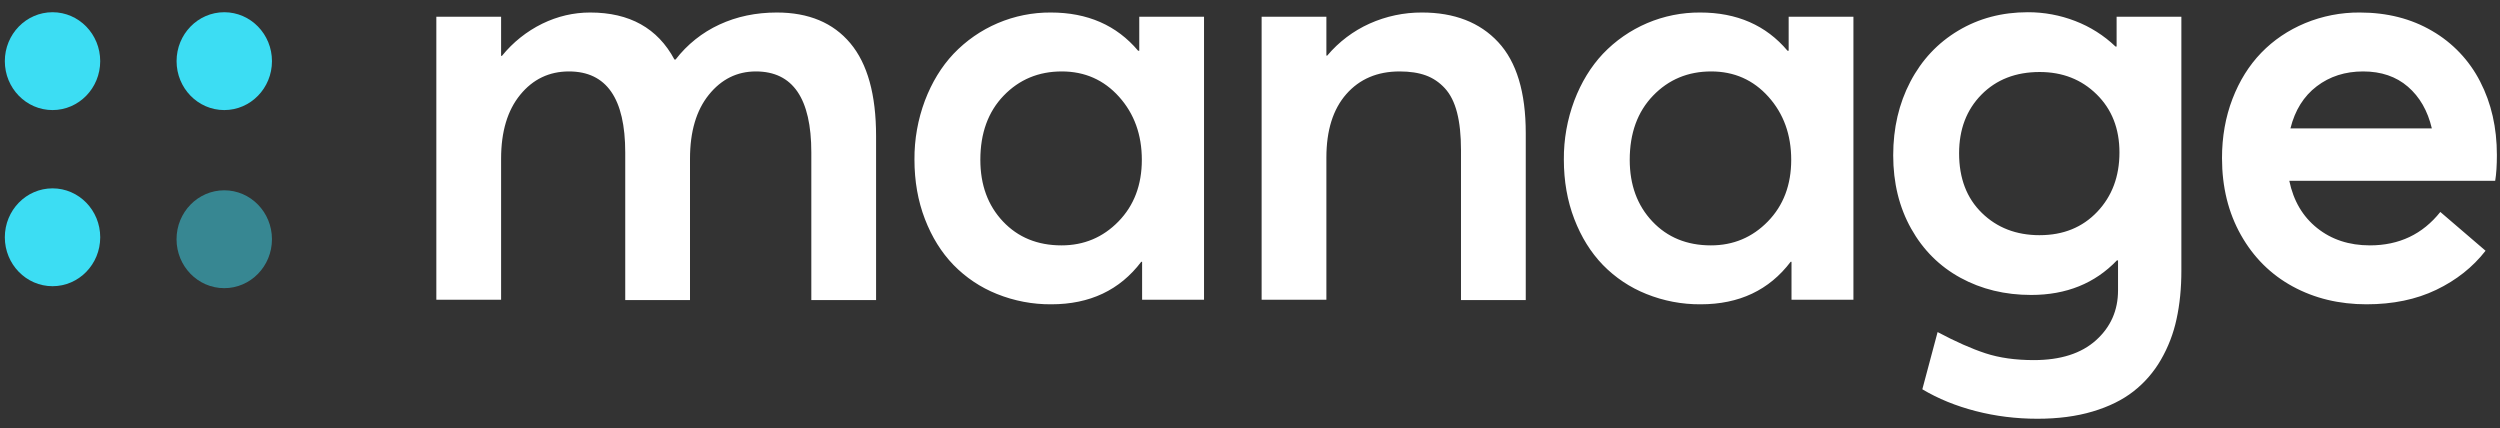<svg width="146" height="25" viewBox="0 0 146 25" fill="none" xmlns="http://www.w3.org/2000/svg">
<rect x="0" y="0" width="146" height="25" fill="#333333" stroke="none"/>
<path d="M40.296 17.523V9.267C40.296 7.69 40.662 6.447 41.394 5.537C42.127 4.627 43.044 4.172 44.144 4.172C46.302 4.172 47.381 5.749 47.381 8.903V17.523H51.163V7.943C51.163 5.528 50.663 3.723 49.66 2.526C48.658 1.329 47.227 0.731 45.366 0.731C44.144 0.731 43.026 0.965 42.014 1.434C41.008 1.898 40.13 2.599 39.454 3.477H39.388C38.408 1.646 36.768 0.731 34.466 0.731C33.497 0.731 32.564 0.948 31.667 1.384C30.756 1.832 29.953 2.473 29.314 3.262H29.264V0.979H25.482V17.506H29.264V9.267C29.264 7.69 29.636 6.447 30.379 5.537C31.122 4.627 32.072 4.172 33.228 4.172C35.418 4.172 36.514 5.749 36.514 8.903V17.523H40.296V17.523ZM61.397 17.771C63.643 17.771 65.394 16.944 66.649 15.289H66.699V17.506H70.315V0.979H66.533V2.964H66.467C65.212 1.475 63.512 0.731 61.364 0.731C60.303 0.724 59.251 0.934 58.273 1.35C57.296 1.765 56.415 2.377 55.683 3.146C54.978 3.896 54.423 4.806 54.015 5.876C53.603 6.976 53.396 8.142 53.404 9.316C53.404 10.574 53.607 11.732 54.014 12.791C54.422 13.85 54.978 14.743 55.683 15.471C56.401 16.208 57.264 16.786 58.218 17.167C59.229 17.575 60.309 17.78 61.398 17.771H61.397ZM61.992 14.33C60.593 14.33 59.454 13.864 58.573 12.932C57.693 12 57.252 10.8 57.252 9.333C57.252 7.778 57.706 6.529 58.614 5.586C59.523 4.643 60.654 4.172 62.008 4.172C63.351 4.172 64.466 4.665 65.353 5.652C66.239 6.64 66.683 7.867 66.683 9.333C66.683 10.8 66.228 12 65.32 12.932C64.411 13.864 63.302 14.33 61.992 14.33V14.33ZM89.104 17.523V7.778C89.104 5.385 88.568 3.612 87.494 2.459C86.422 1.307 84.937 0.731 83.044 0.731C81.991 0.726 80.949 0.946 79.988 1.376C79.032 1.805 78.186 2.445 77.511 3.246H77.461V0.978H73.679V17.505H77.461V9.201C77.461 7.613 77.849 6.378 78.625 5.495C79.402 4.613 80.439 4.172 81.738 4.172C82.333 4.172 82.842 4.249 83.266 4.403C83.69 4.558 84.062 4.809 84.381 5.156C84.701 5.504 84.937 5.975 85.091 6.571C85.245 7.166 85.322 7.894 85.322 8.754V17.523H89.104V17.523ZM99.322 17.771C101.568 17.771 103.318 16.944 104.574 15.289H104.624V17.506H108.24V0.979H104.458V2.964H104.392C103.137 1.475 101.436 0.731 99.289 0.731C98.228 0.724 97.175 0.934 96.198 1.349C95.221 1.765 94.339 2.376 93.607 3.146C92.903 3.896 92.347 4.806 91.939 5.876C91.527 6.976 91.32 8.142 91.329 9.316C91.329 10.574 91.532 11.732 91.939 12.791C92.347 13.85 92.903 14.743 93.607 15.471C94.325 16.208 95.189 16.786 96.143 17.167C97.153 17.575 98.233 17.78 99.322 17.771V17.771ZM99.916 14.33C98.518 14.33 97.378 13.864 96.498 12.932C95.617 12 95.176 10.8 95.176 9.333C95.176 7.778 95.631 6.529 96.539 5.586C97.447 4.643 98.579 4.172 99.933 4.172C101.276 4.172 102.391 4.665 103.277 5.652C104.163 6.64 104.607 7.867 104.607 9.333C104.607 10.8 104.152 12 103.244 12.932C102.336 13.864 101.226 14.33 99.916 14.33V14.33ZM118.986 24.455C120.186 24.455 121.26 24.315 122.206 24.033C123.153 23.752 123.949 23.36 124.593 22.858C125.241 22.352 125.785 21.726 126.195 21.014C126.624 20.273 126.933 19.469 127.111 18.631C127.299 17.771 127.392 16.828 127.392 15.802V0.979H123.61V2.716H123.544C122.867 2.068 122.067 1.562 121.191 1.226C120.309 0.885 119.371 0.712 118.424 0.714C116.916 0.714 115.562 1.072 114.362 1.789C113.162 2.506 112.228 3.502 111.562 4.776C110.896 6.049 110.563 7.481 110.563 9.069C110.563 10.679 110.913 12.107 111.612 13.354C112.311 14.6 113.272 15.557 114.494 16.224C115.716 16.891 117.092 17.225 118.623 17.225C120.67 17.225 122.339 16.552 123.627 15.207H123.693V16.96C123.693 18.13 123.263 19.1 122.405 19.872C121.545 20.644 120.335 21.03 118.771 21.03C117.703 21.03 116.765 20.898 115.955 20.633C115.146 20.368 114.213 19.955 113.156 19.393L112.264 22.734C113.189 23.286 114.23 23.71 115.386 24.008C116.542 24.306 117.742 24.455 118.986 24.455V24.455ZM119.118 13.735C117.753 13.735 116.627 13.301 115.741 12.435C114.854 11.57 114.411 10.409 114.411 8.953C114.411 7.553 114.846 6.411 115.716 5.528C116.586 4.646 117.72 4.205 119.118 4.205C120.45 4.205 121.56 4.64 122.446 5.512C123.332 6.383 123.776 7.514 123.776 8.903C123.776 10.304 123.343 11.459 122.479 12.369C121.615 13.279 120.494 13.734 119.118 13.734V13.735ZM138.204 17.771C139.746 17.771 141.103 17.49 142.275 16.927C143.448 16.365 144.408 15.604 145.157 14.644L142.515 12.378C141.48 13.679 140.109 14.33 138.402 14.33C137.192 14.33 136.165 13.993 135.322 13.32C134.48 12.648 133.938 11.727 133.695 10.558H145.719C145.785 10.161 145.818 9.658 145.818 9.052C145.818 7.453 145.493 6.025 144.843 4.767C144.213 3.53 143.238 2.502 142.036 1.806C140.814 1.089 139.404 0.731 137.808 0.731C136.715 0.723 135.631 0.934 134.62 1.351C133.63 1.765 132.776 2.341 132.06 3.08C131.345 3.819 130.783 4.718 130.376 5.776C129.969 6.836 129.765 7.988 129.765 9.234C129.765 10.922 130.134 12.419 130.871 13.726C131.609 15.033 132.617 16.034 133.894 16.729C135.171 17.424 136.608 17.771 138.204 17.771ZM142.019 7.497H133.762C134.026 6.438 134.538 5.619 135.297 5.04C136.057 4.461 136.96 4.172 138.006 4.172C139.063 4.172 139.936 4.47 140.624 5.065C141.312 5.661 141.777 6.471 142.019 7.497Z" fill="white"/>
<path fill-rule="evenodd" clip-rule="evenodd" d="M3.068 11C4.606 11 5.853 12.279 5.853 13.857C5.853 15.434 4.606 16.714 3.068 16.714C1.529 16.714 0.282 15.434 0.282 13.857C0.282 12.279 1.529 11 3.068 11V11ZM3.068 0.714C4.606 0.714 5.852 1.994 5.852 3.571C5.852 5.149 4.605 6.428 3.067 6.428C1.529 6.428 0.282 5.149 0.282 3.571C0.282 1.994 1.529 0.714 3.068 0.714ZM13.097 0.714C14.636 0.714 15.883 1.994 15.883 3.571C15.883 5.149 14.636 6.428 13.097 6.428C11.559 6.428 10.312 5.149 10.312 3.571C10.312 1.994 11.559 0.714 13.097 0.714Z" fill="#3CDDF3"/>
<path opacity="0.5" d="M13.096 16.828C14.635 16.828 15.882 15.549 15.882 13.971C15.882 12.393 14.635 11.114 13.096 11.114C11.558 11.114 10.31 12.393 10.31 13.971C10.31 15.549 11.558 16.828 13.096 16.828Z" fill="#3CDDF3"/>
</svg>
